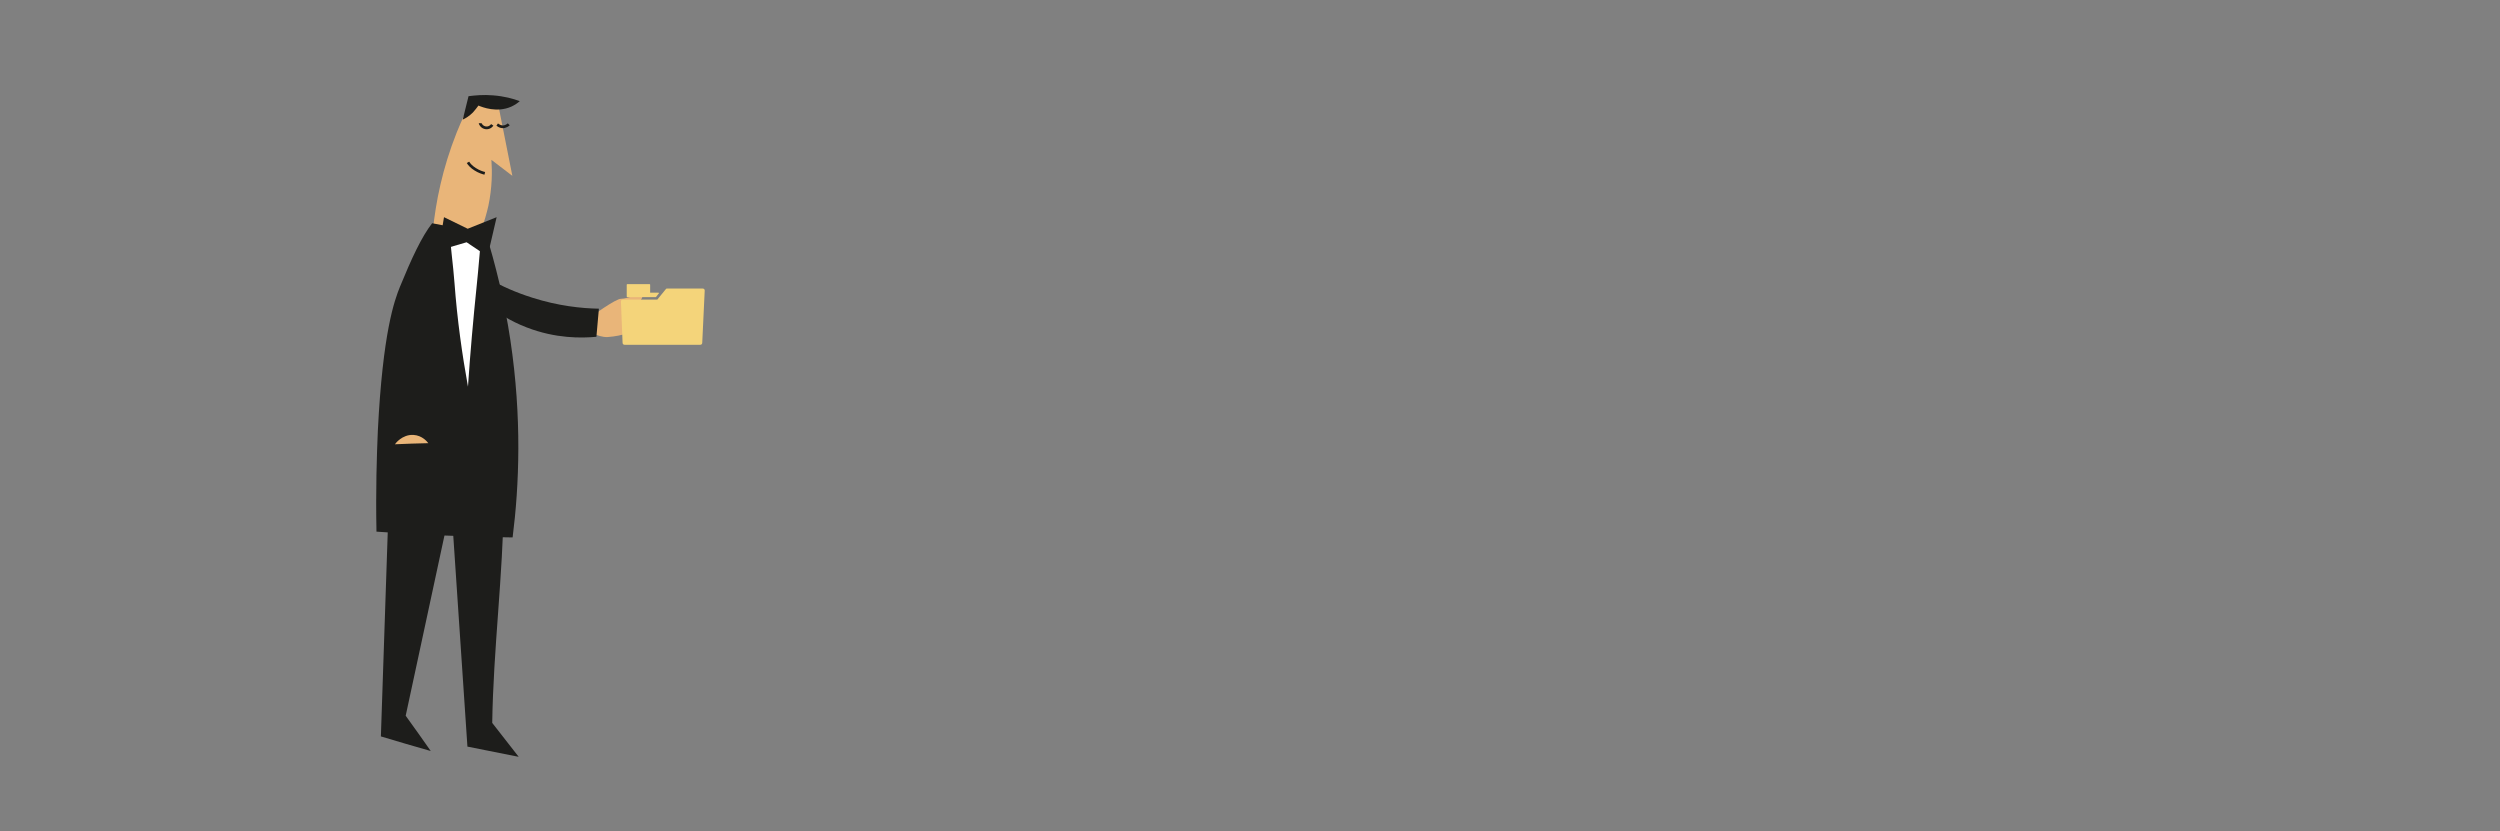 <?xml version="1.0" encoding="utf-8"?>
<!-- Generator: Adobe Illustrator 19.1.0, SVG Export Plug-In . SVG Version: 6.00 Build 0)  -->
<svg version="1.1" xmlns="http://www.w3.org/2000/svg" xmlns:xlink="http://www.w3.org/1999/xlink" x="0px" y="0px"
	 viewBox="-115 0 907.1 301.7" style="enable-background:new 0 0 169.5 303.1;" xml:space="preserve">
<rect x="-115" y="0" width="907.1" height="301.7" fill="#808080" stroke="none"/>
<style type="text/css">
	.st0{fill-rule:evenodd;clip-rule:evenodd;fill:url(#SVGID_1_);}
	.st1{fill-rule:evenodd;clip-rule:evenodd;fill:url(#SVGID_2_);}
	.st2{fill-rule:evenodd;clip-rule:evenodd;fill:url(#SVGID_3_);}
	.st3{fill:#12172F;}
	.st4{fill-rule:evenodd;clip-rule:evenodd;fill:#E9B579;}
	.st5{fill-rule:evenodd;clip-rule:evenodd;fill:#1D1D1B;}
	.st6{fill-rule:evenodd;clip-rule:evenodd;fill:#271323;}
	.st7{opacity:0.49;}
	.st8{fill:#F4D47A;}
	.st9{fill-rule:evenodd;clip-rule:evenodd;fill:url(#SVGID_4_);}
	.st10{fill-rule:evenodd;clip-rule:evenodd;fill:#482F4F;}
	.st11{fill:#1D1D1B;}
	.st12{fill:none;stroke:#1D1D1B;stroke-miterlimit:10;}
	.st13{fill-rule:evenodd;clip-rule:evenodd;fill:#877997;}
	.st14{fill-rule:evenodd;clip-rule:evenodd;fill:#5D396B;}
	.st15{fill-rule:evenodd;clip-rule:evenodd;fill:#9990AD;}
	.st16{fill-rule:evenodd;clip-rule:evenodd;fill:#FF3201;}
	.st17{fill-rule:evenodd;clip-rule:evenodd;fill:#FFFFFF;}
	.st18{fill-rule:evenodd;clip-rule:evenodd;fill:#5F4761;}
	.st19{fill-rule:evenodd;clip-rule:evenodd;fill:url(#SVGID_5_);}
	.st20{fill-rule:evenodd;clip-rule:evenodd;fill:#F4D47A;}
	.st21{fill-rule:evenodd;clip-rule:evenodd;fill:url(#SVGID_6_);}
	.st22{fill-rule:evenodd;clip-rule:evenodd;fill:#553D57;}
	.st23{opacity:0.53;fill-rule:evenodd;clip-rule:evenodd;fill:#E9B579;}
	.st24{fill:#E9B579;}
	.st25{opacity:0.62;fill-rule:evenodd;clip-rule:evenodd;fill:#E9B579;}
	.st26{fill-rule:evenodd;clip-rule:evenodd;fill:none;stroke:#1D1D1B;stroke-miterlimit:10;}
	.st27{fill-rule:evenodd;clip-rule:evenodd;fill:#291B32;}
	.st28{fill-rule:evenodd;clip-rule:evenodd;fill:#482F43;}
	.st29{fill-rule:evenodd;clip-rule:evenodd;fill:#7C637C;}
	.st30{fill:url(#SVGID_7_);}
	.st31{fill:#232E4F;}
	.st32{fill:#FFFFFF;}
	.st33{fill:#E2E3E4;}
	.st34{fill:#F5F6F6;}
	.st35{fill:#FF3200;}
	.st36{fill:#C22600;}
	.st37{fill:#E3C571;}
	.st38{fill:#E6E7E8;}
	.st39{opacity:0.3;fill:#1D1D1B;}
	.st40{fill:#F9F8F7;}
	.st41{fill:#3A4D57;}
	.st42{fill:none;}
	.st43{fill:none;stroke:url(#SVGID_8_);stroke-width:3.801;stroke-miterlimit:10;}
	.st44{fill-rule:evenodd;clip-rule:evenodd;fill:url(#SVGID_9_);}
	.st45{fill-rule:evenodd;clip-rule:evenodd;fill:url(#SVGID_10_);}
	.st46{fill-rule:evenodd;clip-rule:evenodd;fill:url(#SVGID_11_);}
	.st47{opacity:0.5;}
	.st48{fill:none;stroke:url(#SVGID_12_);stroke-width:3.801;stroke-miterlimit:10;}
	.st49{fill-rule:evenodd;clip-rule:evenodd;fill:url(#SVGID_13_);}
	.st50{opacity:0.3;fill-rule:evenodd;clip-rule:evenodd;fill:#1D1D1B;}
</style>
<g id="Слой_2">
</g>
<g id="Слой_1">
	<path class="st5" d="M25.9,186.8c-0.9,26.8-1.8,53.6-2.7,80.4c6,1.8,12.1,3.6,18.1,5.3c-3-4.3-6-8.5-9.1-12.8
		c5.5-25.6,11-51.1,16.5-76.7c2,29.3,3.9,58.6,5.9,87.9c6.2,1.2,12.4,2.5,18.6,3.7c-3.2-4.1-6.4-8.2-9.6-12.3
		c0.4-26.6,3.9-53.5,4.2-80.1c-3-7.3-12.5-12.3-19.7-13.1C38.5,168.2,28.4,175.5,25.9,186.8z"/>
	<path class="st4" d="M42.1,83.4c5.1,1.7,10.2,3.4,15.3,5.1c1.7-3.4,3.5-8.1,4.8-13.8c1.4-6.7,1.4-12.5,1.1-16.7
		c2.5,1.9,5.1,3.9,7.6,5.8c-1.8-8.9-3.5-17.8-5.3-26.7c-3.1-0.4-6.1-0.9-9.2-1.3c-2,3.7-3.9,7.9-5.7,12.3
		C45.5,61.2,43.1,73.4,42.1,83.4z"/>
	<path class="st26" d="M54.8,58.9c0.4,0.7,1.3,1.7,2.6,2.5c1.4,0.9,2.7,1.3,3.5,1.5"/>
	<path class="st26" d="M59.2,44.7c0,0.1,0.5,1.3,1.7,1.6c1,0.3,2.1-0.1,2.7-1"/>
	<path class="st26" d="M65.4,45.2c0.3,0.2,0.9,0.7,1.8,0.8c1.3,0.1,2.2-0.7,2.4-0.9"/>
	<path class="st5" d="M41.8,81c-3.8,4.9-7.4,12.6-11.7,23.1c-2,5-6.2,16.4-8,52.1c-0.4,9.2-0.8,21.7-0.5,36.7
		c7.1,0.5,14.4,1,21.8,1.3c9.5,0.4,18.7,0.7,27.6,0.8c2.4-18.9,3.4-43.4-0.8-71.5c-2.2-14.7-5.5-27.8-9-39.1
		C55.4,83.4,47.6,82.2,41.8,81z"/>
	<path class="st11" d="M73.6,36.7c-0.8,0.7-1.8,1.4-3.1,2c-5.2,2.3-10.5,0.2-11.9-0.4c-0.5,0.7-1.2,1.6-2,2.5
		c-1.3,1.3-2.6,2.1-3.7,2.6c0.7-2.8,1.4-5.7,2.1-8.5c2.4-0.3,5.4-0.6,8.9-0.3C67.9,34.9,71.2,35.8,73.6,36.7z"/>
	<path class="st17" d="M48,81.9c0.2,5.5,1.5,14.9,1.9,20.7c1,13.5,2.8,26.1,4.9,37.7c0.8-12,1.9-24.4,3.2-37
		c0.6-5.5,1.2-13.8,1.8-19.1C56.2,83.7,51.6,82.4,48,81.9z"/>
	<polygon class="st5" points="46.1,78.8 44.1,90.9 54.3,87.9 61.9,93 65.2,78.8 54.7,83 	"/>
	<g>
		<path class="st4" d="M110.4,110.3c0.6,0.2,1.5,0.5,2.3,1c3.6-0.3,11.4-0.9,11.8-0.4c1.4,1.6-5.2,2.5-9.8,3
			c3.4,0.2,11.7,0.6,12.1,1.2c1.3,2-6.7,1.8-11.2,1.6c3.7,1.1,8.5,2.5,8.7,3c0.7,1.9-5,0.8-9.4-0.4c3,1.7,6.3,3.5,6.3,4
			c0.3,2-5-0.3-9-2.3c-1.2,0.5-3.9,1.1-6.8,1.3c-3.7,0.1-7.7-2.7-7.7-2.7L110.4,110.3z"/>
		<path class="st4" d="M98.4,115.5c1.2-0.6,10-7.2,12-7.1c2,0.1,7.8-2.5,7.7-0.9c-0.1,1.6-2.4,3.5-7.3,4.5l-2.3,2.4
			c0,0,0.1,2.2-1.6,4.1c-1.7,1.9-8.2-0.2-8.3-0.7C98.4,117.2,98.4,115.5,98.4,115.5z"/>
	</g>
	<path class="st5" d="M63,101.5c4,2.3,9.1,4.6,15.1,6.5c9.4,3,17.9,3.9,24.2,4c-0.3,3.4-0.6,6.8-0.9,10.2
		c-5.3,0.5-14.7,0.7-25.3-3.4c-6-2.3-10.7-5.4-13.9-8C62.5,107.7,62.7,104.6,63,101.5z"/>
	<path class="st4" d="M28.3,161.2c0.1-0.2,2.6-3.6,6.7-3.4c3.3,0.2,5.1,2.6,5.4,3C36.4,160.9,32.4,161,28.3,161.2z"/>
	<g>
		<path class="st8" d="M123.9,106.2h-3v-2.9c0-0.1-0.1-0.2-0.2-0.2h-8.1c-0.1,0-0.2,0.1-0.2,0.2v4.3c0,0.1,0.1,0.2,0.2,0.2h8.4h2
			l1-1.3C124.2,106.5,124.1,106.2,123.9,106.2z"/>
		<path class="st8" d="M126.6,104.9l-3.1,3.8H111c-0.4,0-0.7,0.3-0.7,0.7l0.6,15c0,0.4,0.3,0.7,0.7,0.7h27.5c0.4,0,0.7-0.3,0.7-0.7
			l0.9-19c0-0.4-0.3-0.7-0.7-0.7h-12.9C126.9,104.7,126.7,104.7,126.6,104.9z"/>
	</g>
</g>
</svg>
